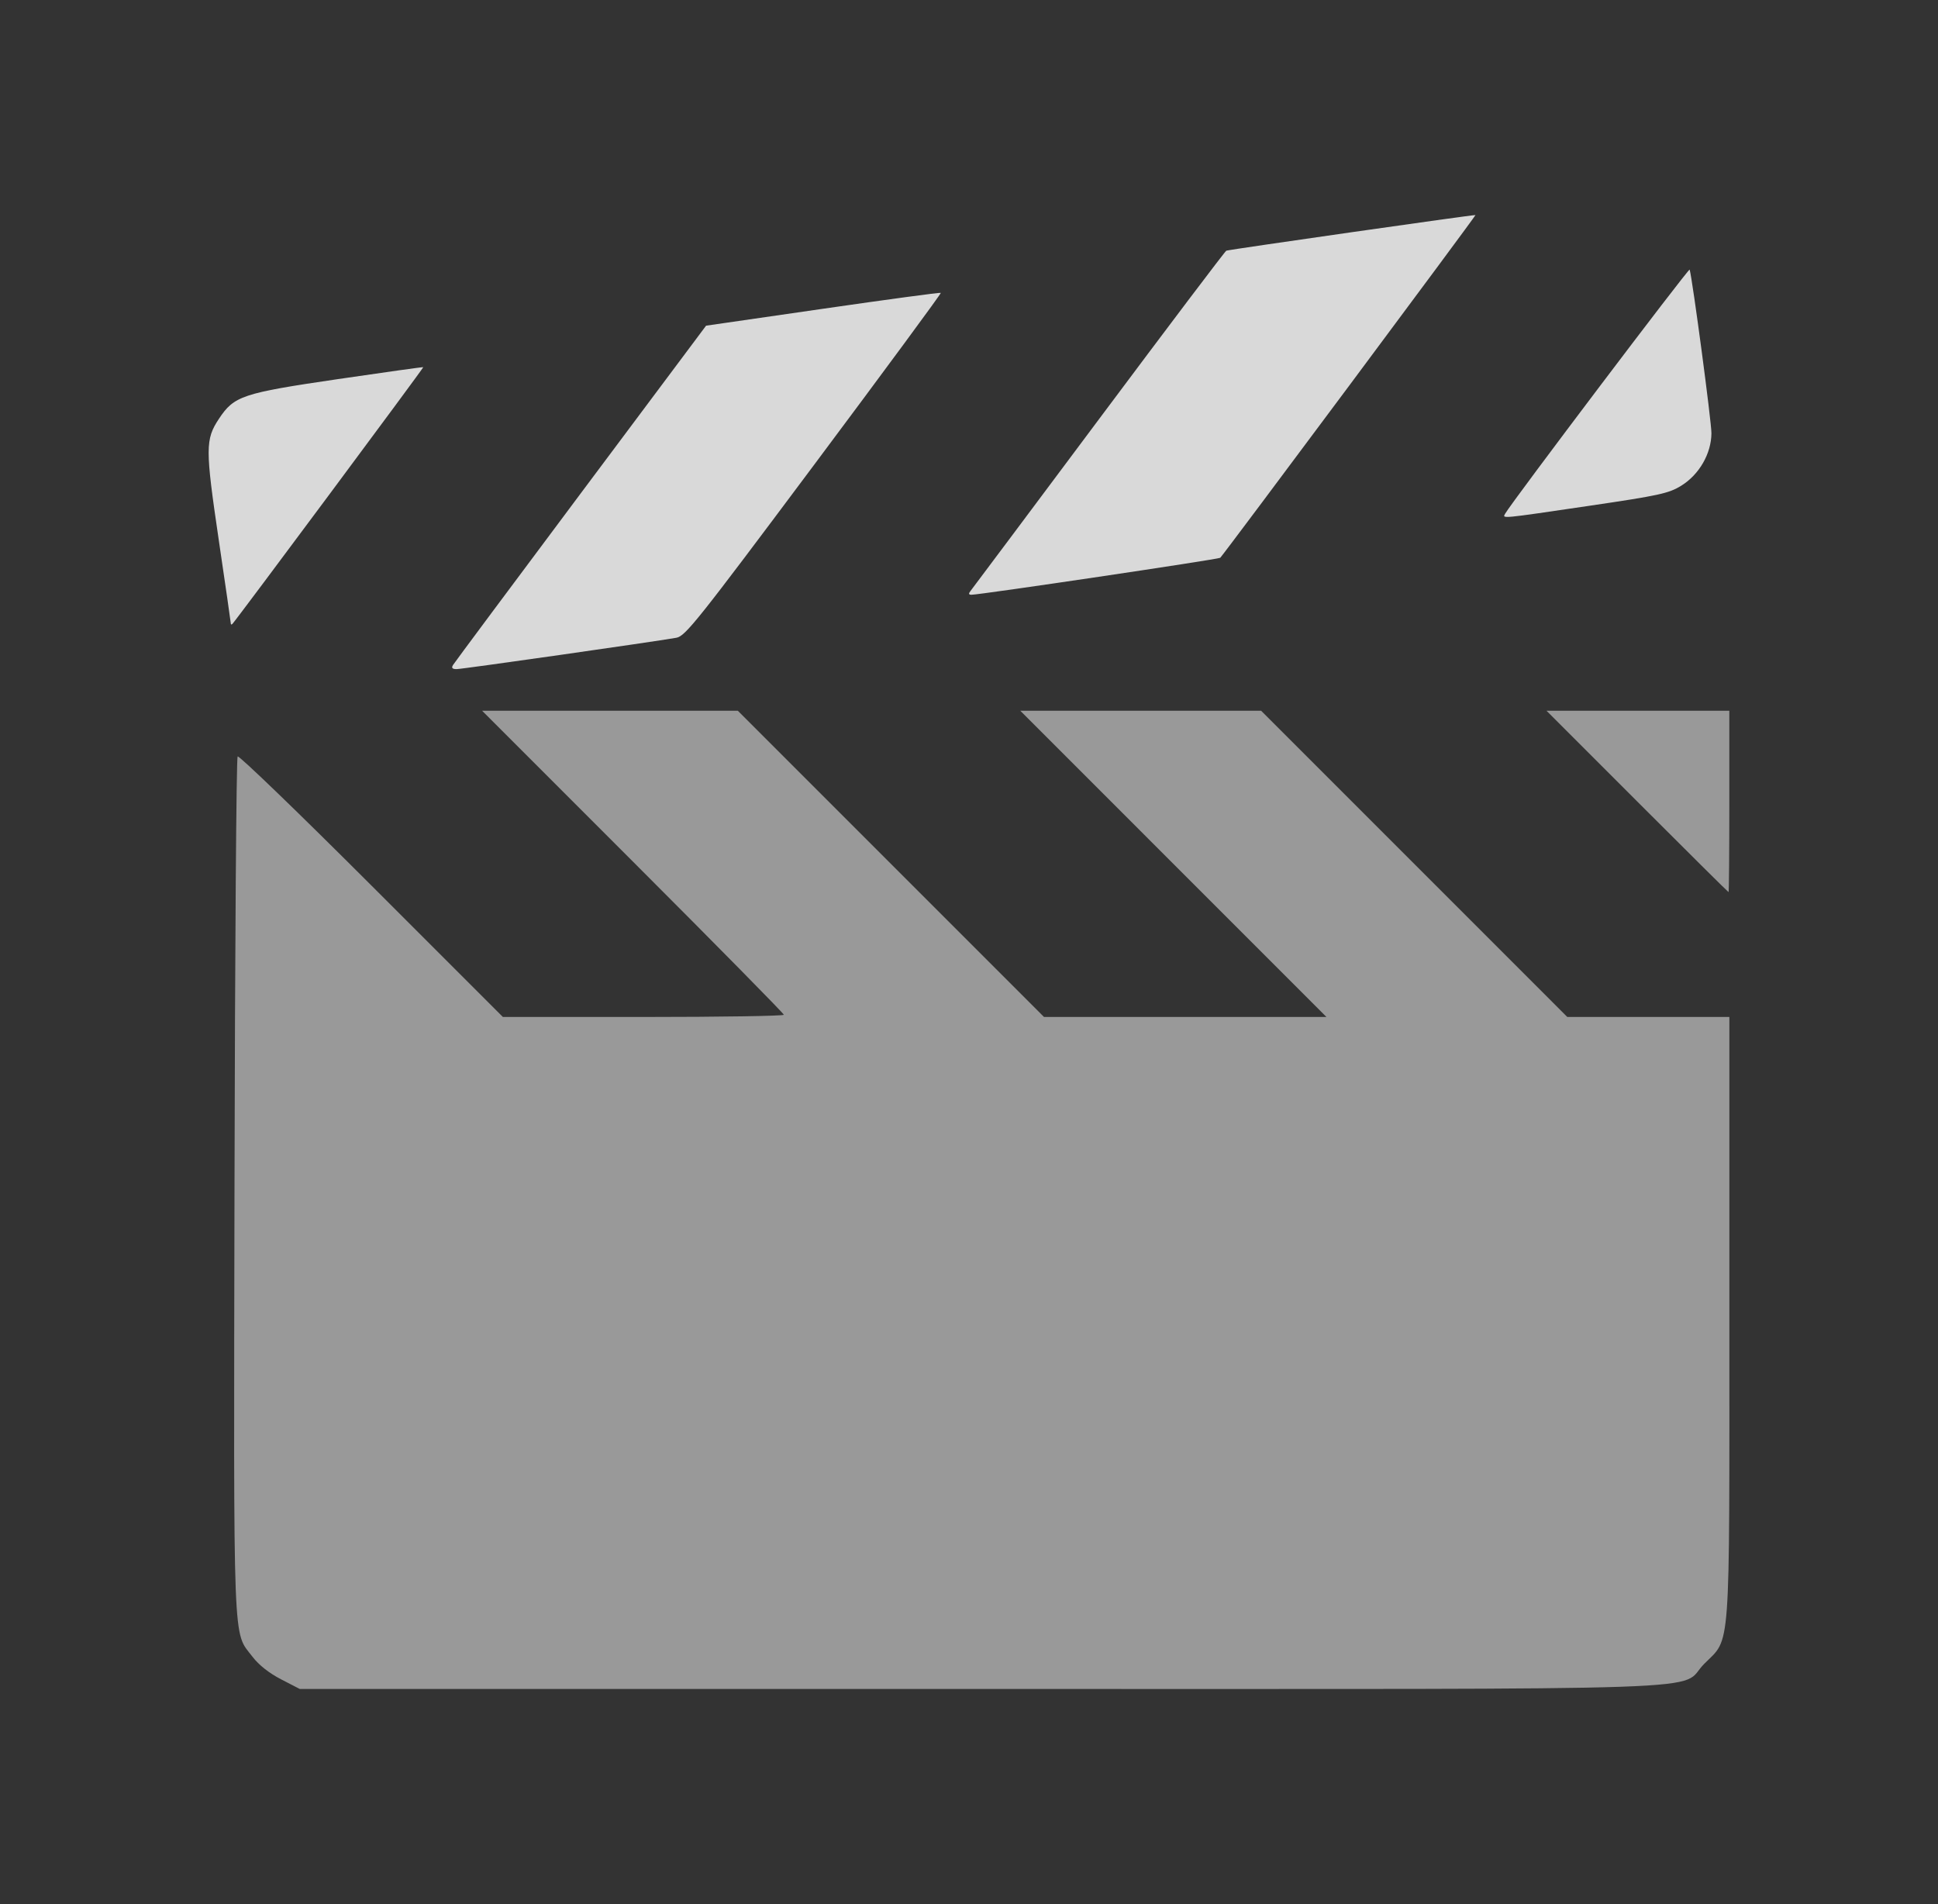 <?xml version="1.0" encoding="UTF-8" standalone="no"?>
<!-- Created with Inkscape (http://www.inkscape.org/) -->

<svg
   width="469.083"
   height="460.848"
   viewBox="0 0 124.112 121.933"
   version="1.1"
   id="svg5"
   inkscape:version="1.2.1 (9c6d41e410, 2022-07-14)"
   sodipodi:docname="tool_video.svg"
   inkscape:export-filename="C:\Users\leo\Desktop\svgs\combobox.png"
   inkscape:export-xdpi="96"
   inkscape:export-ydpi="96"
   xml:space="preserve"
   xmlns:inkscape="http://www.inkscape.org/namespaces/inkscape"
   xmlns:sodipodi="http://sodipodi.sourceforge.net/DTD/sodipodi-0.dtd"
   xmlns="http://www.w3.org/2000/svg"
   xmlns:svg="http://www.w3.org/2000/svg"><rect x="0" y="0" width="124.112" height="121.933" fill="#333333" stroke="none"/><sodipodi:namedview
     id="namedview7"
     pagecolor="#505050"
     bordercolor="#eeeeee"
     borderopacity="1"
     inkscape:pageshadow="0"
     inkscape:pageopacity="0"
     inkscape:pagecheckerboard="0"
     inkscape:document-units="mm"
     showgrid="false"
     inkscape:zoom="0.70710678"
     inkscape:cx="-13.435029"
     inkscape:cy="271.529"
     inkscape:window-width="1920"
     inkscape:window-height="1121"
     inkscape:window-x="-7"
     inkscape:window-y="-7"
     inkscape:window-maximized="1"
     inkscape:current-layer="g2913"
     fit-margin-top="50"
     fit-margin-left="50"
     fit-margin-right="50"
     fit-margin-bottom="50"
     lock-margins="true"
     units="px"
     showguides="false"
     inkscape:showpageshadow="0"
     inkscape:deskcolor="#505050" /><defs
     id="defs2"><rect
       x="-190"
       y="50"
       width="409"
       height="109"
       id="rect62070" /><rect
       x="-268"
       y="6"
       width="249"
       height="367"
       id="rect60744" /><filter
       style="color-interpolation-filters:sRGB"
       inkscape:label="Drop Shadow"
       id="filter41397"
       x="-0.464"
       y="-0.464"
       width="2.024"
       height="2.004"><feFlood
         flood-opacity="0.498"
         flood-color="rgb(0,0,0)"
         result="flood"
         id="feFlood41387" /><feComposite
         in="flood"
         in2="SourceGraphic"
         operator="in"
         result="composite1"
         id="feComposite41389" /><feGaussianBlur
         in="composite1"
         stdDeviation="3"
         result="blur"
         id="feGaussianBlur41391" /><feOffset
         dx="1.497"
         dy="1.198"
         result="offset"
         id="feOffset41393" /><feComposite
         in="SourceGraphic"
         in2="offset"
         operator="over"
         result="composite2"
         id="feComposite41395" /></filter><filter
       style="color-interpolation-filters:sRGB"
       inkscape:label="Drop Shadow"
       id="filter48262"
       x="-0.117"
       y="-0.118"
       width="1.376"
       height="1.38"><feFlood
         flood-opacity="0.212"
         flood-color="rgb(0,0,0)"
         result="flood"
         id="feFlood48252" /><feComposite
         in="flood"
         in2="SourceGraphic"
         operator="in"
         result="composite1"
         id="feComposite48254" /><feGaussianBlur
         in="composite1"
         stdDeviation="1"
         result="blur"
         id="feGaussianBlur48256" /><feOffset
         dx="0.7"
         dy="0.7"
         result="offset"
         id="feOffset48258" /><feComposite
         in="SourceGraphic"
         in2="offset"
         operator="over"
         result="composite2"
         id="feComposite48260" /></filter><rect
       x="-268"
       y="6"
       width="249"
       height="367"
       id="rect71674" /><rect
       x="-268"
       y="6"
       width="249"
       height="367"
       id="rect72688" /><rect
       x="-190"
       y="50"
       width="409"
       height="109"
       id="rect62070-3" /><rect
       x="-268"
       y="6"
       width="249"
       height="367"
       id="rect60744-5" /><filter
       style="color-interpolation-filters:sRGB"
       inkscape:label="Drop Shadow"
       id="filter41397-5"
       x="-0.464"
       y="-0.464"
       width="2.024"
       height="2.004"><feFlood
         flood-opacity="0.498"
         flood-color="rgb(0,0,0)"
         result="flood"
         id="feFlood41387-4" /><feComposite
         in="flood"
         in2="SourceGraphic"
         operator="in"
         result="composite1"
         id="feComposite41389-4" /><feGaussianBlur
         in="composite1"
         stdDeviation="3"
         result="blur"
         id="feGaussianBlur41391-1" /><feOffset
         dx="1.497"
         dy="1.198"
         result="offset"
         id="feOffset41393-2" /><feComposite
         in="SourceGraphic"
         in2="offset"
         operator="over"
         result="composite2"
         id="feComposite41395-6" /></filter><filter
       style="color-interpolation-filters:sRGB"
       inkscape:label="Drop Shadow"
       id="filter48262-1"
       x="-0.117"
       y="-0.118"
       width="1.376"
       height="1.38"><feFlood
         flood-opacity="0.212"
         flood-color="rgb(0,0,0)"
         result="flood"
         id="feFlood48252-1" /><feComposite
         in="flood"
         in2="SourceGraphic"
         operator="in"
         result="composite1"
         id="feComposite48254-4" /><feGaussianBlur
         in="composite1"
         stdDeviation="1"
         result="blur"
         id="feGaussianBlur48256-0" /><feOffset
         dx="0.7"
         dy="0.7"
         result="offset"
         id="feOffset48258-6" /><feComposite
         in="SourceGraphic"
         in2="offset"
         operator="over"
         result="composite2"
         id="feComposite48260-6" /></filter><rect
       x="-268"
       y="6"
       width="249"
       height="367"
       id="rect71674-3" /><rect
       x="-268"
       y="6"
       width="249"
       height="367"
       id="rect72688-8" /></defs><g
     inkscape:groupmode="layer"
     id="g2913"
     inkscape:label="tool_batch_camera"
     style="display:inline"><path
       id="path394"
       style="fill:#d9d9d9;stroke-width:0.19;fill-opacity:1"
       d="m 29.006,42.594 c 0.084,-0.14 3.766,-5.088 8.182,-10.996 l 8.03,-10.742 7.484,-1.083 c 4.116,-0.596 7.513,-1.054 7.549,-1.019 0.036,0.036 -3.619,4.995 -8.121,11.021 -7.49,10.026 -8.239,10.965 -8.819,11.067 -1.544,0.27 -13.721,2.007 -14.069,2.007 -0.273,0 -0.343,-0.076 -0.235,-0.254 z M 14.783,39.937 c 0,-0.065 -0.35,-2.493 -0.779,-5.394 -0.859,-5.822 -0.858,-6.403 0.017,-7.725 0.971,-1.465 1.499,-1.642 7.601,-2.538 2.993,-0.439 5.461,-0.785 5.485,-0.767 0.039,0.028 -11.989,16.207 -12.224,16.442 -0.055,0.055 -0.101,0.047 -0.101,-0.018 z m 47.365,-2.087 c 0.105,-0.131 3.806,-5.079 8.224,-10.996 4.418,-5.917 8.091,-10.778 8.163,-10.801 0.246,-0.082 15.916,-2.322 15.957,-2.281 0.037,0.037 -16.092,21.693 -16.346,21.947 -0.096,0.096 -15.337,2.361 -15.928,2.367 -0.184,0.002 -0.205,-0.068 -0.07,-0.235 z m 34.241,-4.951 c 0.416,-0.738 11.781,-15.774 11.819,-15.636 0.194,0.711 1.397,9.754 1.394,10.478 -0.006,1.304 -0.782,2.652 -1.934,3.363 -0.8,0.493 -1.404,0.625 -5.903,1.288 -5.709,0.842 -5.555,0.827 -5.376,0.508 z"
       inkscape:label="clap" /><path
       id="path388"
       style="fill:#ffffff;stroke-width:0.19;fill-opacity:0.502"
       d="m 17.997,107.538 c -0.763,-0.395 -1.425,-0.918 -1.824,-1.441 -1.277,-1.675 -1.211,0.061 -1.155,-30.16 0.028,-15.04 0.118,-27.413 0.2,-27.496 0.083,-0.083 3.939,3.637 8.569,8.267 l 8.419,8.417 h 8.996 c 4.948,0 8.996,-0.064 8.996,-0.142 0,-0.078 -4.348,-4.491 -9.662,-9.806 l -9.662,-9.664 h 8.188 8.188 l 9.805,9.806 9.805,9.806 h 9.044 9.044 l -9.805,-9.806 -9.805,-9.806 h 7.712 7.712 l 9.805,9.806 9.805,9.806 h 5.189 5.189 v 19.209 c 0,21.948 0.106,20.488 -1.614,22.218 -1.756,1.767 2.941,1.604 -46.386,1.604 H 19.195 Z M 104.846,51.321 99.04,45.514 h 5.854 5.854 v 5.807 c 0,3.194 -0.022,5.807 -0.049,5.807 -0.027,0 -2.661,-2.613 -5.854,-5.807 z"
       inkscape:label="down" /></g></svg>
